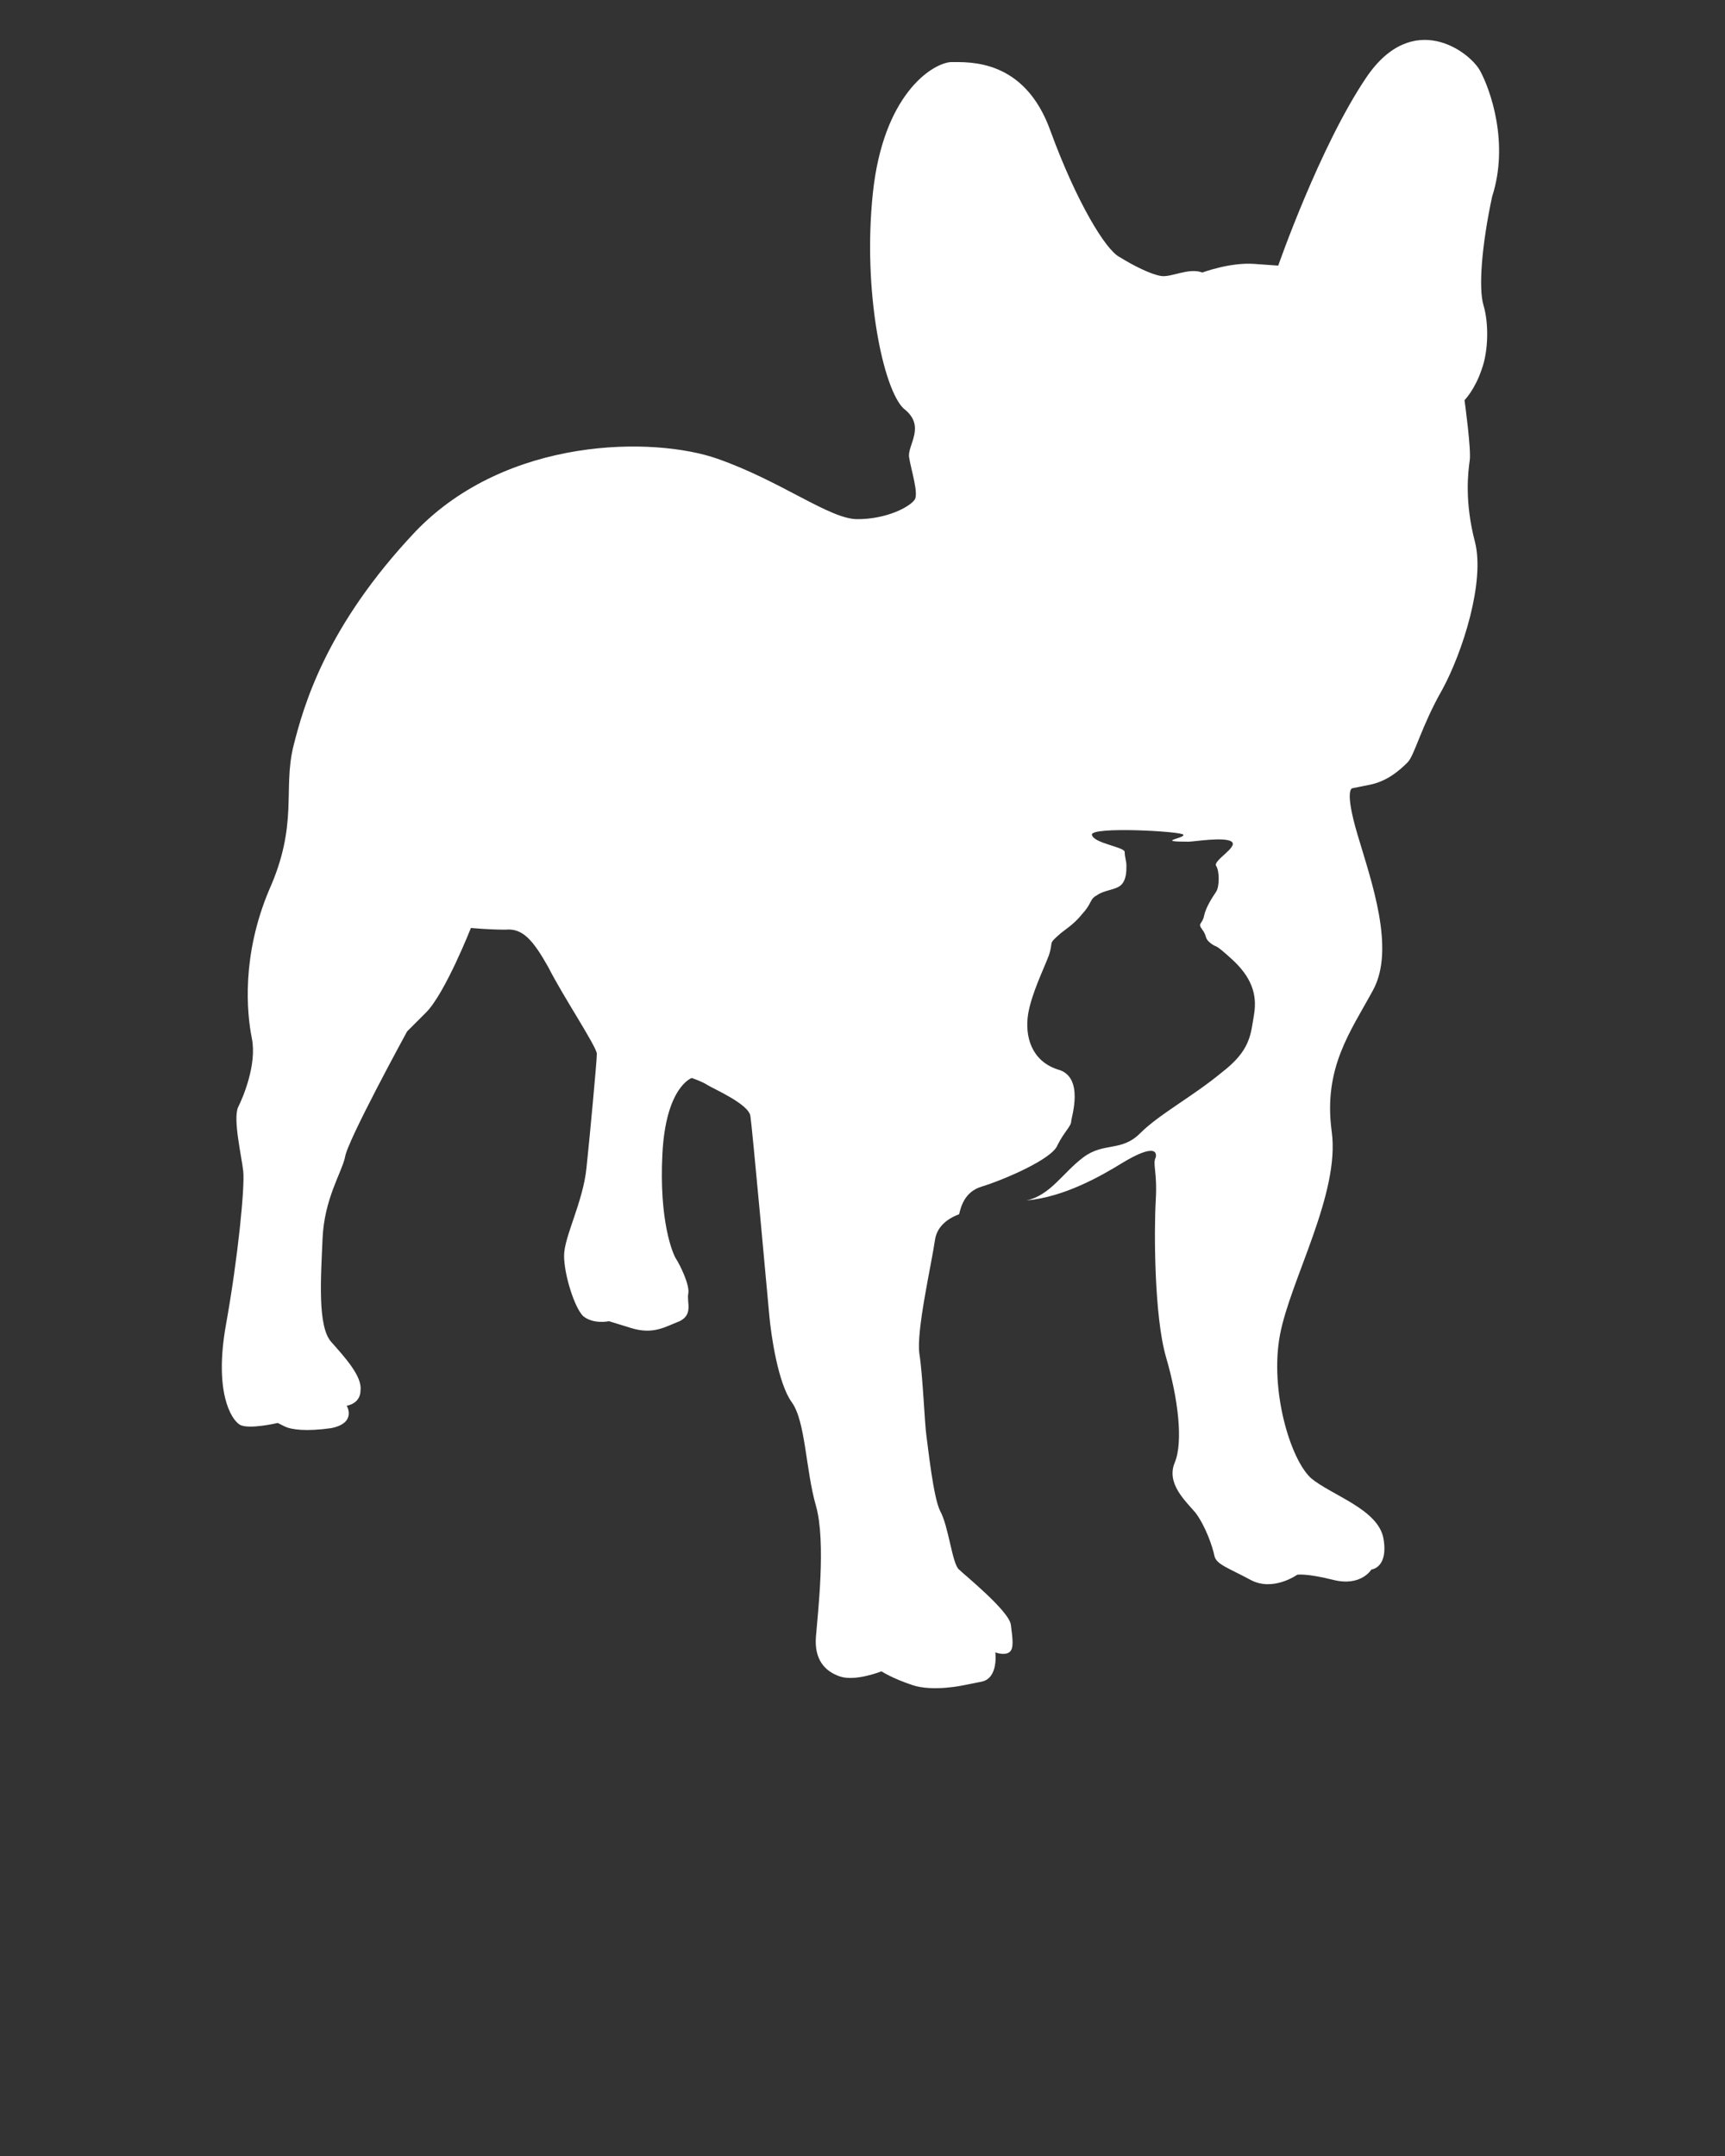 <svg xmlns="http://www.w3.org/2000/svg" version="1.0" viewBox="0 0 100 125"><rect x="0" y="0" width="100" height="125" fill="#333333" stroke="none"/><switch><g><path fill="#fff" d="M85.8 4.1c-.6-1.1-3.9-3.6-6.6.4-2.7 4-5.1 10.9-5.1 10.9l-1.4-.1c-1.4-.1-3 .5-3 .5-.8-.3-1.8.3-2.4.2-.6-.1-1.6-.6-2.4-1.1-.8-.4-2.5-3.2-4-7.3-1.5-4.2-4.7-4-5.8-4-1.1.1-3.9 1.9-4.5 7.6-.6 5.7.6 11.4 1.8 12.5 1.3 1 .2 2.1.3 2.8.1.7.6 2.2.3 2.5-.3.4-1.6 1.1-3.3 1.1-1.6 0-4.4-2.2-8.1-3.5-3.7-1.3-12.2-1.3-17.5 4.2-5.2 5.5-6.5 10.1-7.1 12.5-.6 2.5.3 4.5-1.4 8.3-1.6 3.8-1.3 7.1-1 8.6.3 1.5-.5 3.4-.8 4-.3.7.2 2.8.3 3.7.1.9-.3 5-1 8.9-.7 3.9.3 5.5.8 5.8.5.3 2.2-.1 2.2-.1l.4.2c.4.2 1.3.3 2.7.1 1.5-.3.9-1.3.9-1.3s.8-.1.8-.9c.1-.8-.9-1.9-1.7-2.8-.8-.9-.6-3.7-.5-6s1.1-3.8 1.3-4.7c.1-.9 3.6-7.3 3.6-7.3l1.1-1.1c1.1-1.1 2.6-4.9 2.6-4.9s1 .1 2 .1c1-.1 1.6.6 2.5 2.2.8 1.6 2.8 4.6 2.8 5s-.4 4.7-.6 6.6c-.2 2-1.3 4-1.3 5.1 0 1.1.6 3 1.1 3.5.6.5 1.5.3 1.5.3l1.3.4c1.3.4 2-.1 2.8-.4.8-.4.4-1.1.5-1.6.1-.5-.5-1.7-.7-2-.2-.3-1-2.2-.8-6.1.2-3.9 1.7-4.4 1.7-4.4s.6.2.9.4c.3.2 2.4 1.1 2.5 1.8.1.6 1 10.5 1.1 11.6.1 1.1.5 3.9 1.3 5s.8 3.9 1.4 6 .1 6.3 0 7.6c-.1 1.3.5 2 1.4 2.3s2.4-.3 2.4-.3.6.4 1.8.8c1.2.4 3 0 3 0l1-.2c1-.2.8-1.7.8-1.7s.5.2.8 0c.3-.2.2-.8.1-1.6s-2.7-2.9-3-3.2c-.4-.3-.6-2.5-1.1-3.4-.4-.8-.7-3.7-.8-4.4-.1-.7-.2-3.4-.4-4.7-.2-1.3.7-5.2.9-6.6.1-.7.6-1.2 1.4-1.5.1-.4.3-1.3 1.3-1.6 1.3-.4 4.1-1.6 4.4-2.4.4-.8.8-1.1.8-1.4 0-.2.8-2.6-.8-3-1.5-.5-1.9-1.9-1.7-3.2.2-1.2.9-2.6 1.2-3.4.3-.9-.1-.6.7-1.3.8-.6.9-.7 1.4-1.3.4-.5.3-.7.7-.9.4-.3 1.1-.3 1.4-.6.3-.3.3-.8.3-1.1 0-.3-.1-.5-.1-.8 0-.3-1.8-.5-1.9-1-.1-.5 5.3-.2 5.3 0 .1.2-1.7.4.3.4.3 0 2.1-.3 2.5 0 .4.3-1.1 1.1-.9 1.4.2.3.2 1.2 0 1.5-.2.3-.6.9-.7 1.4-.1.5-.4.4-.1.8.3.4.1.5.5.8.4.3.1-.1 1.2.9 1.1 1 1.5 2 1.3 3.2-.2 1.2-.2 2.1-1.9 3.4-1.7 1.4-3.6 2.4-4.7 3.5s-2.1.5-3.3 1.4c-1.2.9-1.9 2.2-3.3 2.5 2.2-.2 4.3-1.4 5.6-2.2 1.5-.9 2-.8 1.9-.3-.2.4.1.8 0 2.5s-.1 6.7.6 9.1c.7 2.4 1 4.9.5 6.1-.5 1.2.6 2.2 1.2 2.9.6.8 1 2 1.1 2.5.1.5.8.7 2.1 1.4s2.7-.3 2.7-.3.5-.1 2.1.3 2.2-.6 2.2-.6 1-.1.7-1.8c-.3-1.7-3-2.5-4.2-3.5-1.2-1.1-2.4-5.1-1.8-8.3s3.5-8.2 3-11.8c-.5-3.7 1.1-5.8 2.4-8.2s-.1-6.3-.9-9-.3-2.7-.3-2.7l1-.2c1-.2 1.7-.8 2.2-1.3.4-.4.8-2.1 2-4.2 1.2-2.2 2.5-6.3 1.9-8.6-.6-2.3-.4-4-.3-4.7.1-.6-.3-3.5-.3-3.5s.6-.6 1-1.8c.4-1.1.4-2.7.1-3.7-.3-1-.1-3.5.5-6.3 1-3.1-.1-6.2-.7-7.3z"/></g></switch></svg>